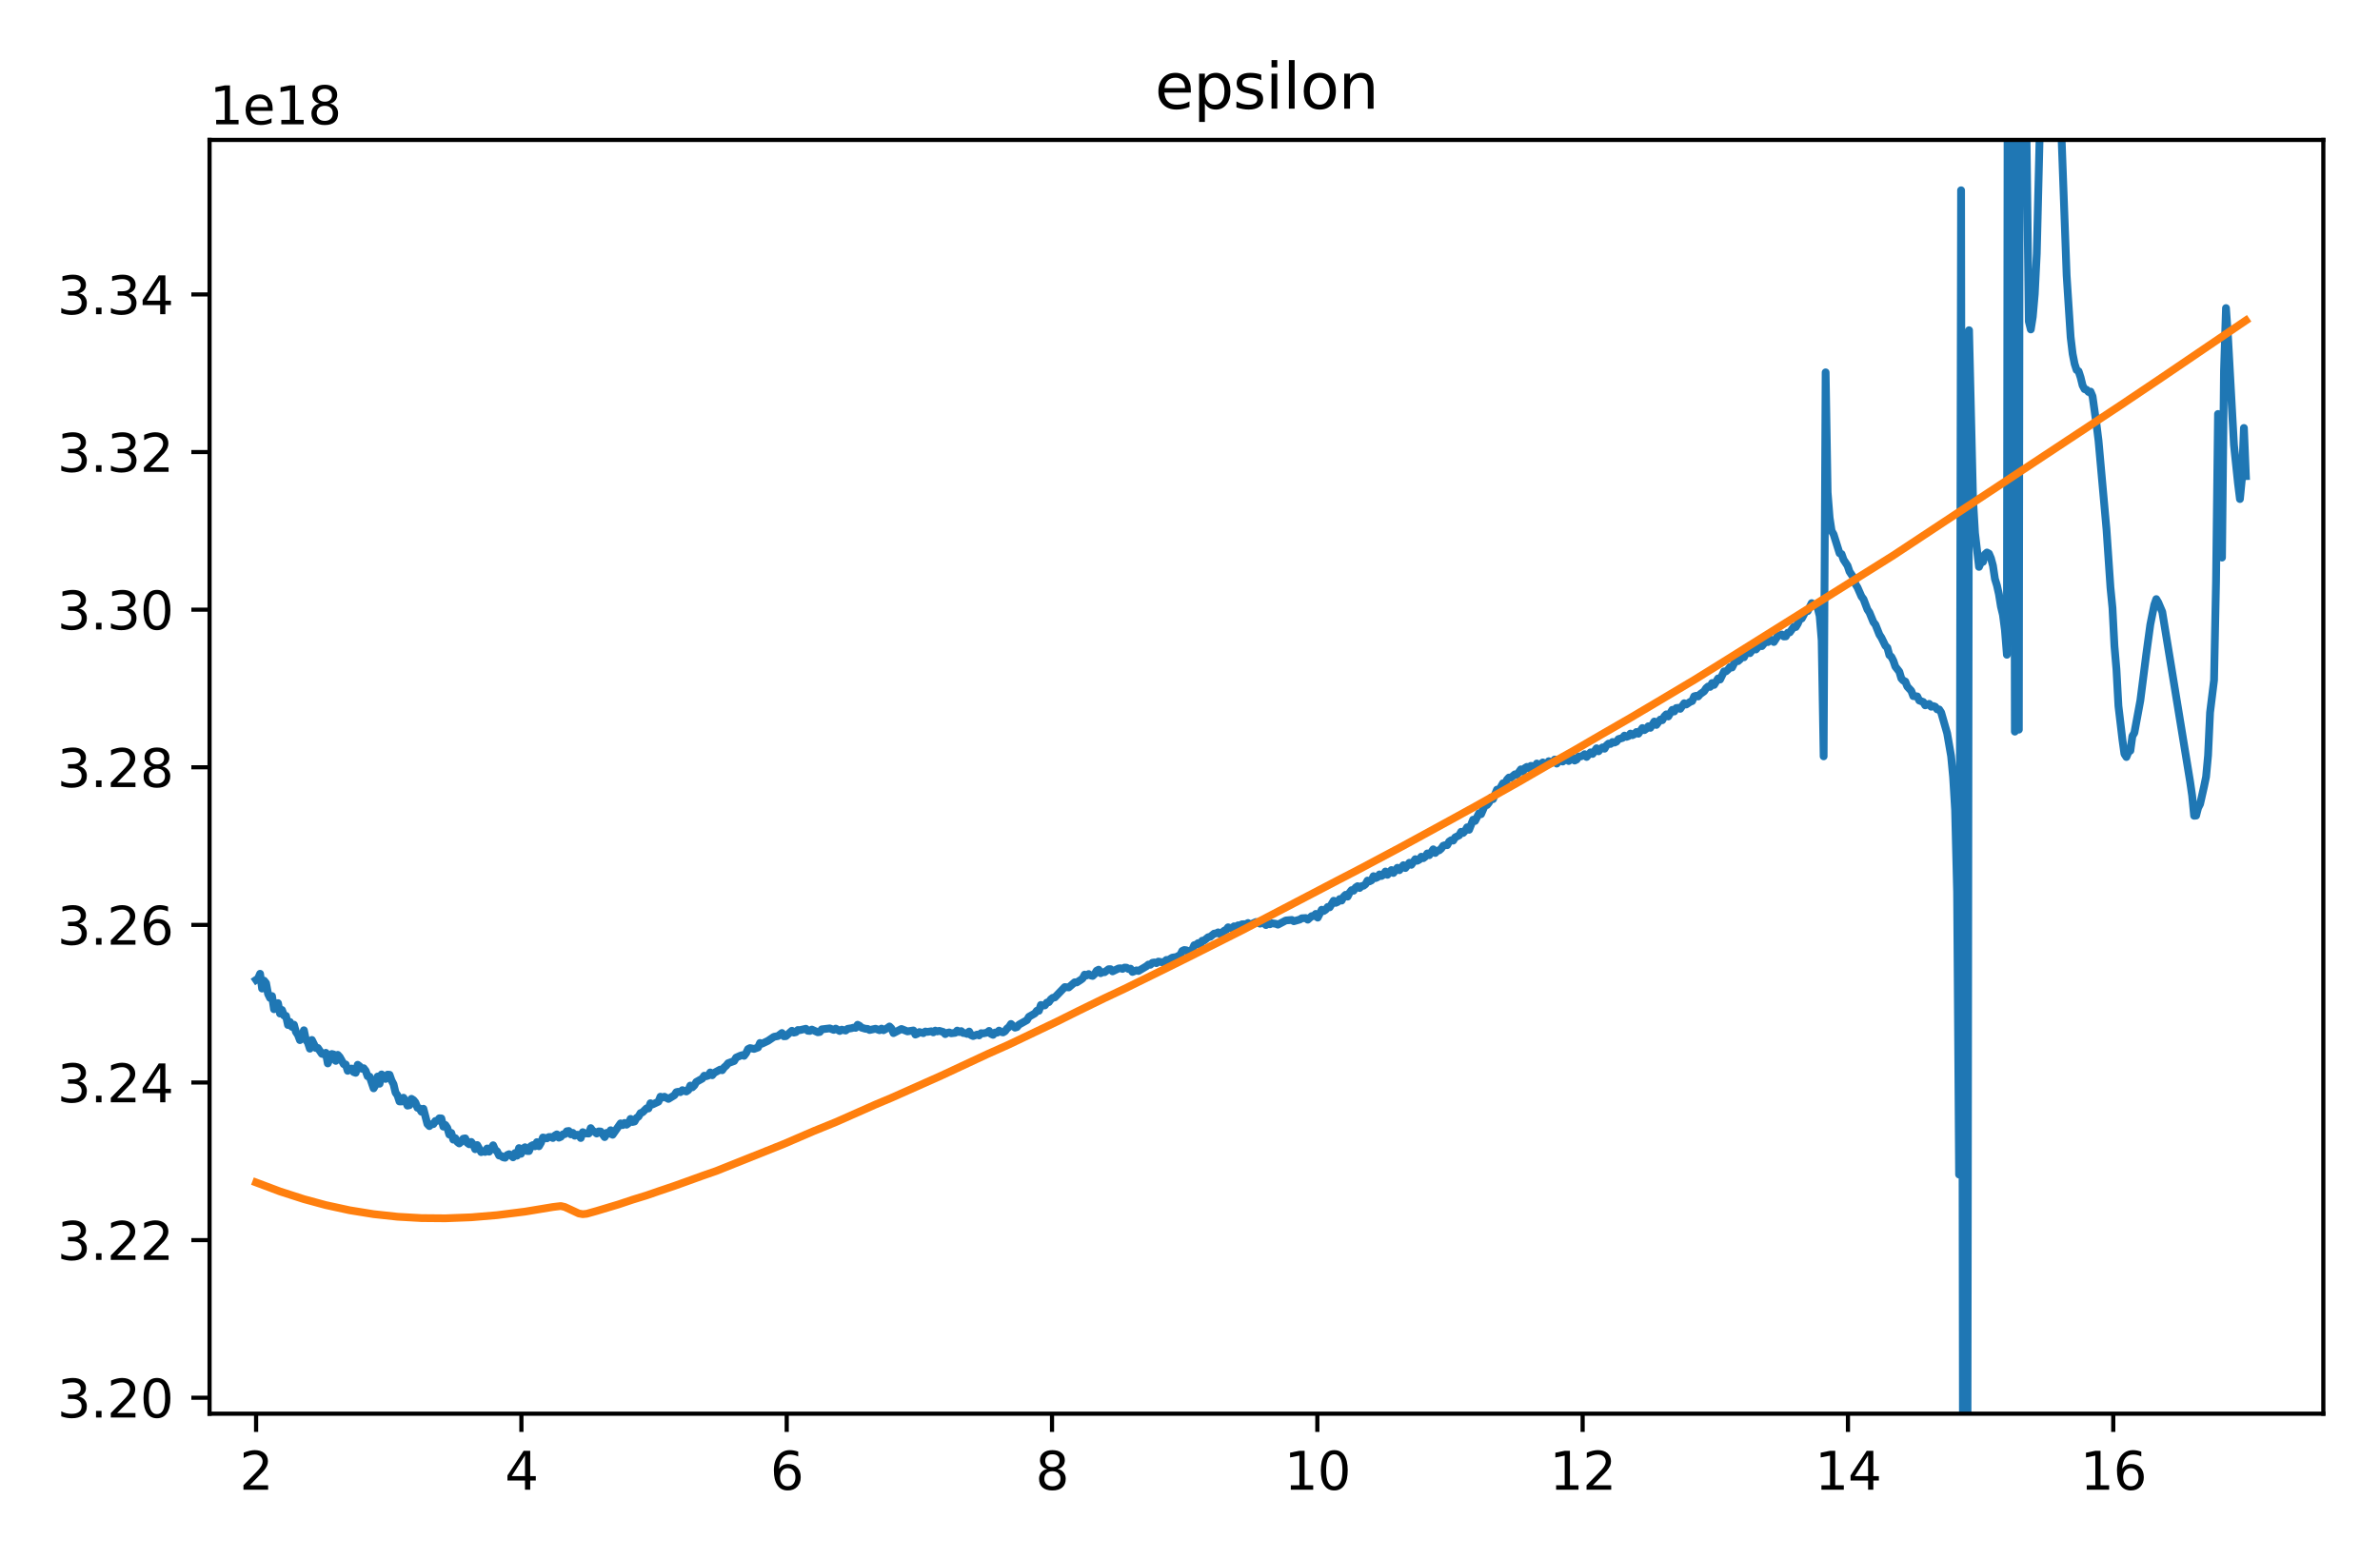 <?xml version="1.0" encoding="utf-8" standalone="no"?>
<!DOCTYPE svg PUBLIC "-//W3C//DTD SVG 1.1//EN"
  "http://www.w3.org/Graphics/SVG/1.1/DTD/svg11.dtd">
<svg xmlns:xlink="http://www.w3.org/1999/xlink" width="457.2pt" height="299.52pt" viewBox="0 0 457.2 299.52" xmlns="http://www.w3.org/2000/svg" version="1.1">
 <defs>
  <style type="text/css">*{stroke-linejoin: round; stroke-linecap: butt}</style>
 </defs>
 <g id="figure_1">
  <g id="patch_1">
   <path d="M 0 299.52 
L 457.2 299.52 
L 457.2 0 
L 0 0 
z
" style="fill: #ffffff"/>
  </g>
  <g id="axes_1">
   <g id="patch_2">
    <path d="M 40.257 271.64 
L 446.314 271.64 
L 446.314 26.88 
L 40.257 26.88 
z
" style="fill: #ffffff"/>
   </g>
   <g id="matplotlib.axis_1">
    <g id="xtick_1">
     <g id="line2d_1">
      <defs>
       <path id="m27417d02d7" d="M 0 0 
L 0 3.5 
" style="stroke: #000000; stroke-width: 0.8"/>
      </defs>
      <g>
       <use xlink:href="#m27417d02d7" x="49.197" y="271.64" style="stroke: #000000; stroke-width: 0.8"/>
      </g>
     </g>
     <g id="text_1">
      <!-- 2 -->
      <g transform="translate(46.015 286.238) scale(0.1 -0.1)">
       <defs>
        <path id="DejaVuSans-32" d="M 1228 531 
L 3431 531 
L 3431 0 
L 469 0 
L 469 531 
Q 828 903 1448 1529 
Q 2069 2156 2228 2338 
Q 2531 2678 2651 2914 
Q 2772 3150 2772 3378 
Q 2772 3750 2511 3984 
Q 2250 4219 1831 4219 
Q 1534 4219 1204 4116 
Q 875 4013 500 3803 
L 500 4441 
Q 881 4594 1212 4672 
Q 1544 4750 1819 4750 
Q 2544 4750 2975 4387 
Q 3406 4025 3406 3419 
Q 3406 3131 3298 2873 
Q 3191 2616 2906 2266 
Q 2828 2175 2409 1742 
Q 1991 1309 1228 531 
z
" transform="scale(0.016)"/>
       </defs>
       <use xlink:href="#DejaVuSans-32"/>
      </g>
     </g>
    </g>
    <g id="xtick_2">
     <g id="line2d_2">
      <g>
       <use xlink:href="#m27417d02d7" x="100.162" y="271.64" style="stroke: #000000; stroke-width: 0.8"/>
      </g>
     </g>
     <g id="text_2">
      <!-- 4 -->
      <g transform="translate(96.981 286.238) scale(0.1 -0.1)">
       <defs>
        <path id="DejaVuSans-34" d="M 2419 4116 
L 825 1625 
L 2419 1625 
L 2419 4116 
z
M 2253 4666 
L 3047 4666 
L 3047 1625 
L 3713 1625 
L 3713 1100 
L 3047 1100 
L 3047 0 
L 2419 0 
L 2419 1100 
L 313 1100 
L 313 1709 
L 2253 4666 
z
" transform="scale(0.016)"/>
       </defs>
       <use xlink:href="#DejaVuSans-34"/>
      </g>
     </g>
    </g>
    <g id="xtick_3">
     <g id="line2d_3">
      <g>
       <use xlink:href="#m27417d02d7" x="151.128" y="271.64" style="stroke: #000000; stroke-width: 0.8"/>
      </g>
     </g>
     <g id="text_3">
      <!-- 6 -->
      <g transform="translate(147.947 286.238) scale(0.1 -0.1)">
       <defs>
        <path id="DejaVuSans-36" d="M 2113 2584 
Q 1688 2584 1439 2293 
Q 1191 2003 1191 1497 
Q 1191 994 1439 701 
Q 1688 409 2113 409 
Q 2538 409 2786 701 
Q 3034 994 3034 1497 
Q 3034 2003 2786 2293 
Q 2538 2584 2113 2584 
z
M 3366 4563 
L 3366 3988 
Q 3128 4100 2886 4159 
Q 2644 4219 2406 4219 
Q 1781 4219 1451 3797 
Q 1122 3375 1075 2522 
Q 1259 2794 1537 2939 
Q 1816 3084 2150 3084 
Q 2853 3084 3261 2657 
Q 3669 2231 3669 1497 
Q 3669 778 3244 343 
Q 2819 -91 2113 -91 
Q 1303 -91 875 529 
Q 447 1150 447 2328 
Q 447 3434 972 4092 
Q 1497 4750 2381 4750 
Q 2619 4750 2861 4703 
Q 3103 4656 3366 4563 
z
" transform="scale(0.016)"/>
       </defs>
       <use xlink:href="#DejaVuSans-36"/>
      </g>
     </g>
    </g>
    <g id="xtick_4">
     <g id="line2d_4">
      <g>
       <use xlink:href="#m27417d02d7" x="202.094" y="271.64" style="stroke: #000000; stroke-width: 0.8"/>
      </g>
     </g>
     <g id="text_4">
      <!-- 8 -->
      <g transform="translate(198.913 286.238) scale(0.1 -0.1)">
       <defs>
        <path id="DejaVuSans-38" d="M 2034 2216 
Q 1584 2216 1326 1975 
Q 1069 1734 1069 1313 
Q 1069 891 1326 650 
Q 1584 409 2034 409 
Q 2484 409 2743 651 
Q 3003 894 3003 1313 
Q 3003 1734 2745 1975 
Q 2488 2216 2034 2216 
z
M 1403 2484 
Q 997 2584 770 2862 
Q 544 3141 544 3541 
Q 544 4100 942 4425 
Q 1341 4750 2034 4750 
Q 2731 4750 3128 4425 
Q 3525 4100 3525 3541 
Q 3525 3141 3298 2862 
Q 3072 2584 2669 2484 
Q 3125 2378 3379 2068 
Q 3634 1759 3634 1313 
Q 3634 634 3220 271 
Q 2806 -91 2034 -91 
Q 1263 -91 848 271 
Q 434 634 434 1313 
Q 434 1759 690 2068 
Q 947 2378 1403 2484 
z
M 1172 3481 
Q 1172 3119 1398 2916 
Q 1625 2713 2034 2713 
Q 2441 2713 2670 2916 
Q 2900 3119 2900 3481 
Q 2900 3844 2670 4047 
Q 2441 4250 2034 4250 
Q 1625 4250 1398 4047 
Q 1172 3844 1172 3481 
z
" transform="scale(0.016)"/>
       </defs>
       <use xlink:href="#DejaVuSans-38"/>
      </g>
     </g>
    </g>
    <g id="xtick_5">
     <g id="line2d_5">
      <g>
       <use xlink:href="#m27417d02d7" x="253.06" y="271.64" style="stroke: #000000; stroke-width: 0.8"/>
      </g>
     </g>
     <g id="text_5">
      <!-- 10 -->
      <g transform="translate(246.698 286.238) scale(0.1 -0.1)">
       <defs>
        <path id="DejaVuSans-31" d="M 794 531 
L 1825 531 
L 1825 4091 
L 703 3866 
L 703 4441 
L 1819 4666 
L 2450 4666 
L 2450 531 
L 3481 531 
L 3481 0 
L 794 0 
L 794 531 
z
" transform="scale(0.016)"/>
        <path id="DejaVuSans-30" d="M 2034 4250 
Q 1547 4250 1301 3770 
Q 1056 3291 1056 2328 
Q 1056 1369 1301 889 
Q 1547 409 2034 409 
Q 2525 409 2770 889 
Q 3016 1369 3016 2328 
Q 3016 3291 2770 3770 
Q 2525 4250 2034 4250 
z
M 2034 4750 
Q 2819 4750 3233 4129 
Q 3647 3509 3647 2328 
Q 3647 1150 3233 529 
Q 2819 -91 2034 -91 
Q 1250 -91 836 529 
Q 422 1150 422 2328 
Q 422 3509 836 4129 
Q 1250 4750 2034 4750 
z
" transform="scale(0.016)"/>
       </defs>
       <use xlink:href="#DejaVuSans-31"/>
       <use xlink:href="#DejaVuSans-30" x="63.623"/>
      </g>
     </g>
    </g>
    <g id="xtick_6">
     <g id="line2d_6">
      <g>
       <use xlink:href="#m27417d02d7" x="304.026" y="271.64" style="stroke: #000000; stroke-width: 0.8"/>
      </g>
     </g>
     <g id="text_6">
      <!-- 12 -->
      <g transform="translate(297.663 286.238) scale(0.1 -0.1)">
       <use xlink:href="#DejaVuSans-31"/>
       <use xlink:href="#DejaVuSans-32" x="63.623"/>
      </g>
     </g>
    </g>
    <g id="xtick_7">
     <g id="line2d_7">
      <g>
       <use xlink:href="#m27417d02d7" x="354.992" y="271.64" style="stroke: #000000; stroke-width: 0.8"/>
      </g>
     </g>
     <g id="text_7">
      <!-- 14 -->
      <g transform="translate(348.629 286.238) scale(0.1 -0.1)">
       <use xlink:href="#DejaVuSans-31"/>
       <use xlink:href="#DejaVuSans-34" x="63.623"/>
      </g>
     </g>
    </g>
    <g id="xtick_8">
     <g id="line2d_8">
      <g>
       <use xlink:href="#m27417d02d7" x="405.958" y="271.64" style="stroke: #000000; stroke-width: 0.8"/>
      </g>
     </g>
     <g id="text_8">
      <!-- 16 -->
      <g transform="translate(399.595 286.238) scale(0.1 -0.1)">
       <use xlink:href="#DejaVuSans-31"/>
       <use xlink:href="#DejaVuSans-36" x="63.623"/>
      </g>
     </g>
    </g>
   </g>
   <g id="matplotlib.axis_2">
    <g id="ytick_1">
     <g id="line2d_9">
      <defs>
       <path id="mba88fc31a3" d="M 0 0 
L -3.5 0 
" style="stroke: #000000; stroke-width: 0.8"/>
      </defs>
      <g>
       <use xlink:href="#mba88fc31a3" x="40.257" y="268.572" style="stroke: #000000; stroke-width: 0.8"/>
      </g>
     </g>
     <g id="text_9">
      <!-- 3.20 -->
      <g transform="translate(10.991 272.371) scale(0.1 -0.1)">
       <defs>
        <path id="DejaVuSans-33" d="M 2597 2516 
Q 3050 2419 3304 2112 
Q 3559 1806 3559 1356 
Q 3559 666 3084 287 
Q 2609 -91 1734 -91 
Q 1441 -91 1130 -33 
Q 819 25 488 141 
L 488 750 
Q 750 597 1062 519 
Q 1375 441 1716 441 
Q 2309 441 2620 675 
Q 2931 909 2931 1356 
Q 2931 1769 2642 2001 
Q 2353 2234 1838 2234 
L 1294 2234 
L 1294 2753 
L 1863 2753 
Q 2328 2753 2575 2939 
Q 2822 3125 2822 3475 
Q 2822 3834 2567 4026 
Q 2313 4219 1838 4219 
Q 1578 4219 1281 4162 
Q 984 4106 628 3988 
L 628 4550 
Q 988 4650 1302 4700 
Q 1616 4750 1894 4750 
Q 2613 4750 3031 4423 
Q 3450 4097 3450 3541 
Q 3450 3153 3228 2886 
Q 3006 2619 2597 2516 
z
" transform="scale(0.016)"/>
        <path id="DejaVuSans-2e" d="M 684 794 
L 1344 794 
L 1344 0 
L 684 0 
L 684 794 
z
" transform="scale(0.016)"/>
       </defs>
       <use xlink:href="#DejaVuSans-33"/>
       <use xlink:href="#DejaVuSans-2e" x="63.623"/>
       <use xlink:href="#DejaVuSans-32" x="95.41"/>
       <use xlink:href="#DejaVuSans-30" x="159.033"/>
      </g>
     </g>
    </g>
    <g id="ytick_2">
     <g id="line2d_10">
      <g>
       <use xlink:href="#mba88fc31a3" x="40.257" y="238.287" style="stroke: #000000; stroke-width: 0.8"/>
      </g>
     </g>
     <g id="text_10">
      <!-- 3.22 -->
      <g transform="translate(10.991 242.086) scale(0.1 -0.1)">
       <use xlink:href="#DejaVuSans-33"/>
       <use xlink:href="#DejaVuSans-2e" x="63.623"/>
       <use xlink:href="#DejaVuSans-32" x="95.41"/>
       <use xlink:href="#DejaVuSans-32" x="159.033"/>
      </g>
     </g>
    </g>
    <g id="ytick_3">
     <g id="line2d_11">
      <g>
       <use xlink:href="#mba88fc31a3" x="40.257" y="208.001" style="stroke: #000000; stroke-width: 0.8"/>
      </g>
     </g>
     <g id="text_11">
      <!-- 3.24 -->
      <g transform="translate(10.991 211.801) scale(0.1 -0.1)">
       <use xlink:href="#DejaVuSans-33"/>
       <use xlink:href="#DejaVuSans-2e" x="63.623"/>
       <use xlink:href="#DejaVuSans-32" x="95.41"/>
       <use xlink:href="#DejaVuSans-34" x="159.033"/>
      </g>
     </g>
    </g>
    <g id="ytick_4">
     <g id="line2d_12">
      <g>
       <use xlink:href="#mba88fc31a3" x="40.257" y="177.716" style="stroke: #000000; stroke-width: 0.8"/>
      </g>
     </g>
     <g id="text_12">
      <!-- 3.26 -->
      <g transform="translate(10.991 181.516) scale(0.1 -0.1)">
       <use xlink:href="#DejaVuSans-33"/>
       <use xlink:href="#DejaVuSans-2e" x="63.623"/>
       <use xlink:href="#DejaVuSans-32" x="95.41"/>
       <use xlink:href="#DejaVuSans-36" x="159.033"/>
      </g>
     </g>
    </g>
    <g id="ytick_5">
     <g id="line2d_13">
      <g>
       <use xlink:href="#mba88fc31a3" x="40.257" y="147.431" style="stroke: #000000; stroke-width: 0.8"/>
      </g>
     </g>
     <g id="text_13">
      <!-- 3.28 -->
      <g transform="translate(10.991 151.23) scale(0.1 -0.1)">
       <use xlink:href="#DejaVuSans-33"/>
       <use xlink:href="#DejaVuSans-2e" x="63.623"/>
       <use xlink:href="#DejaVuSans-32" x="95.41"/>
       <use xlink:href="#DejaVuSans-38" x="159.033"/>
      </g>
     </g>
    </g>
    <g id="ytick_6">
     <g id="line2d_14">
      <g>
       <use xlink:href="#mba88fc31a3" x="40.257" y="117.146" style="stroke: #000000; stroke-width: 0.8"/>
      </g>
     </g>
     <g id="text_14">
      <!-- 3.30 -->
      <g transform="translate(10.991 120.945) scale(0.1 -0.1)">
       <use xlink:href="#DejaVuSans-33"/>
       <use xlink:href="#DejaVuSans-2e" x="63.623"/>
       <use xlink:href="#DejaVuSans-33" x="95.41"/>
       <use xlink:href="#DejaVuSans-30" x="159.033"/>
      </g>
     </g>
    </g>
    <g id="ytick_7">
     <g id="line2d_15">
      <g>
       <use xlink:href="#mba88fc31a3" x="40.257" y="86.861" style="stroke: #000000; stroke-width: 0.8"/>
      </g>
     </g>
     <g id="text_15">
      <!-- 3.32 -->
      <g transform="translate(10.991 90.66) scale(0.1 -0.1)">
       <use xlink:href="#DejaVuSans-33"/>
       <use xlink:href="#DejaVuSans-2e" x="63.623"/>
       <use xlink:href="#DejaVuSans-33" x="95.41"/>
       <use xlink:href="#DejaVuSans-32" x="159.033"/>
      </g>
     </g>
    </g>
    <g id="ytick_8">
     <g id="line2d_16">
      <g>
       <use xlink:href="#mba88fc31a3" x="40.257" y="56.576" style="stroke: #000000; stroke-width: 0.8"/>
      </g>
     </g>
     <g id="text_16">
      <!-- 3.34 -->
      <g transform="translate(10.991 60.375) scale(0.1 -0.1)">
       <use xlink:href="#DejaVuSans-33"/>
       <use xlink:href="#DejaVuSans-2e" x="63.623"/>
       <use xlink:href="#DejaVuSans-33" x="95.41"/>
       <use xlink:href="#DejaVuSans-34" x="159.033"/>
      </g>
     </g>
    </g>
    <g id="text_17">
     <!-- 1e18 -->
     <g transform="translate(40.257 23.88) scale(0.1 -0.1)">
      <defs>
       <path id="DejaVuSans-65" d="M 3597 1894 
L 3597 1613 
L 953 1613 
Q 991 1019 1311 708 
Q 1631 397 2203 397 
Q 2534 397 2845 478 
Q 3156 559 3463 722 
L 3463 178 
Q 3153 47 2828 -22 
Q 2503 -91 2169 -91 
Q 1331 -91 842 396 
Q 353 884 353 1716 
Q 353 2575 817 3079 
Q 1281 3584 2069 3584 
Q 2775 3584 3186 3129 
Q 3597 2675 3597 1894 
z
M 3022 2063 
Q 3016 2534 2758 2815 
Q 2500 3097 2075 3097 
Q 1594 3097 1305 2825 
Q 1016 2553 972 2059 
L 3022 2063 
z
" transform="scale(0.016)"/>
      </defs>
      <use xlink:href="#DejaVuSans-31"/>
      <use xlink:href="#DejaVuSans-65" x="63.623"/>
      <use xlink:href="#DejaVuSans-31" x="125.146"/>
      <use xlink:href="#DejaVuSans-38" x="188.77"/>
     </g>
    </g>
   </g>
   <g id="line2d_17">
    <path d="M 49.197 188.275 
L 49.579 188.013 
L 49.962 187.109 
L 50.344 189.947 
L 50.727 188.429 
L 51.11 188.903 
L 51.492 190.97 
L 51.875 191.758 
L 52.258 191.391 
L 52.64 193.92 
L 53.023 193.747 
L 53.405 192.746 
L 53.788 194.749 
L 54.171 194.061 
L 54.553 195.14 
L 54.936 195.189 
L 55.319 196.95 
L 55.701 196.364 
L 56.084 197.311 
L 56.466 196.888 
L 56.849 198.287 
L 57.232 198.839 
L 57.614 199.856 
L 57.997 199.109 
L 58.38 197.96 
L 58.762 199.793 
L 59.145 200.332 
L 59.527 201.501 
L 59.91 199.823 
L 60.675 201.372 
L 61.058 201.358 
L 61.823 202.479 
L 62.206 202.583 
L 62.589 202.294 
L 62.971 204.333 
L 63.736 202.525 
L 64.119 202.622 
L 64.502 203.844 
L 64.884 202.684 
L 65.267 203.108 
L 66.032 204.472 
L 66.415 204.53 
L 66.797 205.755 
L 67.18 205.432 
L 67.563 205.321 
L 67.945 205.997 
L 68.328 206.136 
L 68.711 204.594 
L 69.093 204.88 
L 69.476 205.352 
L 69.858 205.249 
L 70.241 205.737 
L 70.624 206.803 
L 71.006 206.87 
L 71.772 209.121 
L 72.154 208.456 
L 72.537 206.855 
L 72.919 208.24 
L 73.302 206.449 
L 74.067 207.314 
L 74.45 206.489 
L 74.833 206.512 
L 75.215 207.595 
L 75.598 208.327 
L 75.98 209.932 
L 76.363 210.475 
L 76.746 211.642 
L 77.128 211.641 
L 77.511 210.925 
L 77.894 211.539 
L 78.276 212.44 
L 78.659 212.36 
L 79.041 211.136 
L 79.424 211.379 
L 79.807 211.841 
L 80.189 212.86 
L 80.572 212.962 
L 80.955 213.614 
L 81.337 213.044 
L 82.102 215.974 
L 82.485 216.376 
L 82.868 216.016 
L 83.25 215.995 
L 83.633 215.394 
L 84.016 215.362 
L 84.398 214.879 
L 84.781 214.896 
L 85.163 216.475 
L 85.546 216.151 
L 85.929 216.713 
L 86.311 218.004 
L 86.694 217.687 
L 87.077 218.98 
L 87.459 218.692 
L 87.842 219.407 
L 88.224 219.708 
L 88.607 219.367 
L 88.99 218.802 
L 89.372 218.732 
L 89.755 219.584 
L 90.138 219.87 
L 90.52 219.419 
L 90.903 219.912 
L 91.286 220.818 
L 91.668 220.015 
L 92.433 221.381 
L 92.816 221.203 
L 93.199 221.341 
L 93.581 220.68 
L 93.964 221.291 
L 94.729 220.06 
L 95.112 220.923 
L 95.494 221.23 
L 95.877 222.03 
L 96.26 222.092 
L 96.642 222.377 
L 97.025 222.456 
L 97.408 221.949 
L 97.79 221.776 
L 98.173 221.977 
L 98.555 222.377 
L 98.938 221.555 
L 99.321 222.06 
L 99.703 220.603 
L 100.086 221.701 
L 100.469 220.716 
L 100.851 220.439 
L 101.234 221.156 
L 101.616 221.178 
L 101.999 220.216 
L 102.382 220.02 
L 102.764 220.255 
L 103.147 219.454 
L 103.53 220.25 
L 103.912 219.583 
L 104.295 218.566 
L 105.06 218.732 
L 105.443 218.471 
L 105.825 218.468 
L 106.208 218.665 
L 106.591 218.186 
L 106.973 217.967 
L 107.356 218.603 
L 107.738 218.43 
L 108.121 217.972 
L 108.504 217.921 
L 108.886 217.37 
L 109.269 217.316 
L 109.652 217.961 
L 110.034 217.674 
L 110.417 218.228 
L 110.799 218.031 
L 111.182 218.055 
L 111.565 218.665 
L 111.947 217.546 
L 112.33 217.768 
L 113.095 217.805 
L 113.478 216.765 
L 113.86 217.301 
L 114.243 217.475 
L 114.626 217.804 
L 115.008 217.394 
L 115.391 217.417 
L 116.156 218.488 
L 116.539 217.672 
L 116.921 217.871 
L 117.304 217.173 
L 117.687 218.037 
L 119.217 215.854 
L 119.6 216.186 
L 119.983 215.771 
L 120.365 216.11 
L 120.748 215.81 
L 121.13 214.991 
L 121.513 215.587 
L 121.896 215.492 
L 122.278 214.81 
L 122.661 214.547 
L 123.044 213.879 
L 123.426 213.736 
L 124.191 212.974 
L 124.574 212.989 
L 124.957 211.98 
L 125.339 212.221 
L 126.487 211.685 
L 126.87 210.723 
L 127.252 210.902 
L 127.635 210.731 
L 128.4 211.153 
L 129.548 210.45 
L 129.931 209.855 
L 130.313 209.772 
L 130.696 209.855 
L 131.079 209.474 
L 131.844 209.725 
L 132.227 209.459 
L 132.609 208.593 
L 132.992 208.931 
L 133.374 208.565 
L 133.757 207.895 
L 134.905 207.25 
L 135.288 206.692 
L 135.67 206.792 
L 136.053 206.667 
L 136.435 206.067 
L 136.818 206.605 
L 137.201 206.143 
L 138.349 205.517 
L 138.731 205.643 
L 139.114 205.098 
L 139.496 204.769 
L 139.879 204.29 
L 141.027 203.871 
L 141.41 203.215 
L 142.175 202.872 
L 142.557 202.741 
L 142.94 202.873 
L 143.323 202.36 
L 143.705 201.57 
L 144.088 201.388 
L 144.853 201.546 
L 145.619 201.265 
L 146.001 200.402 
L 146.384 200.541 
L 147.532 199.994 
L 148.68 199.218 
L 149.445 199.075 
L 150.21 198.492 
L 150.593 199.122 
L 150.975 199.09 
L 152.123 198.059 
L 152.506 198.414 
L 152.888 198.325 
L 153.271 197.912 
L 153.654 197.939 
L 154.802 197.671 
L 155.184 198.06 
L 155.567 198.095 
L 155.949 197.828 
L 157.097 198.346 
L 157.48 198.295 
L 157.863 197.784 
L 159.393 197.598 
L 160.158 197.89 
L 160.541 197.642 
L 161.306 198.106 
L 161.689 197.847 
L 162.454 198.015 
L 162.837 197.687 
L 163.602 197.563 
L 163.985 197.451 
L 164.367 197.502 
L 164.75 196.904 
L 165.132 197.107 
L 165.515 197.466 
L 166.28 197.683 
L 166.663 197.696 
L 167.046 197.915 
L 168.193 197.666 
L 168.959 197.958 
L 169.341 197.642 
L 169.724 197.954 
L 170.489 197.526 
L 170.872 197.236 
L 171.254 197.616 
L 171.637 198.51 
L 173.168 197.714 
L 174.316 198.175 
L 175.463 198.002 
L 175.846 198.788 
L 176.229 198.629 
L 176.611 198.306 
L 177.377 198.517 
L 177.759 198.201 
L 178.142 198.278 
L 178.907 198.156 
L 179.29 198.366 
L 179.672 198.029 
L 180.055 198.18 
L 180.438 198.074 
L 181.203 198.291 
L 181.585 198.702 
L 181.968 198.462 
L 182.351 198.377 
L 182.733 198.547 
L 183.499 198.455 
L 183.881 198.023 
L 184.264 198.308 
L 184.646 198.123 
L 185.029 198.487 
L 185.412 198.515 
L 185.794 198.666 
L 186.177 198.208 
L 186.56 198.909 
L 186.942 199.073 
L 187.707 198.795 
L 188.09 198.954 
L 188.473 198.52 
L 188.855 198.567 
L 189.621 198.412 
L 190.003 198.082 
L 190.386 198.67 
L 190.768 198.843 
L 191.151 198.399 
L 191.534 198.437 
L 191.916 198.024 
L 192.299 198.278 
L 192.682 198.377 
L 193.064 198.157 
L 193.447 197.638 
L 193.829 197.335 
L 194.212 196.752 
L 194.977 197.459 
L 195.36 197.346 
L 195.743 196.884 
L 197.273 196.022 
L 197.656 195.373 
L 198.804 194.717 
L 199.186 194.205 
L 199.569 194.227 
L 199.951 193.102 
L 200.334 193.221 
L 200.717 193.183 
L 201.099 192.643 
L 201.482 192.558 
L 201.865 192.017 
L 202.247 191.723 
L 202.63 191.652 
L 204.543 189.664 
L 205.308 189.73 
L 206.456 188.738 
L 206.839 188.775 
L 207.604 188.283 
L 207.987 187.992 
L 208.369 187.266 
L 208.752 187.432 
L 209.135 187.158 
L 209.517 187.432 
L 209.9 187.521 
L 210.282 187.162 
L 210.665 186.52 
L 211.048 186.322 
L 211.43 186.996 
L 211.813 186.795 
L 212.196 186.808 
L 212.961 186.232 
L 213.343 186.228 
L 213.726 186.645 
L 214.874 186.088 
L 215.257 186.045 
L 215.639 186.174 
L 216.022 185.917 
L 216.404 185.934 
L 216.787 186.193 
L 217.17 186.126 
L 217.552 186.751 
L 218.318 186.448 
L 218.7 186.568 
L 220.231 185.657 
L 220.613 185.337 
L 220.996 185.372 
L 221.379 184.996 
L 221.761 184.931 
L 222.144 185.061 
L 222.526 184.764 
L 223.292 184.902 
L 223.674 184.813 
L 224.057 184.449 
L 224.44 184.471 
L 225.205 184.003 
L 225.97 183.887 
L 226.735 183.473 
L 227.118 182.712 
L 227.501 182.539 
L 227.883 182.59 
L 228.266 182.871 
L 229.031 182.479 
L 229.414 181.61 
L 229.796 181.51 
L 230.179 181.21 
L 230.562 181.574 
L 230.944 180.756 
L 231.327 180.711 
L 232.092 180.083 
L 232.475 180.008 
L 233.24 179.394 
L 233.623 179.351 
L 234.005 179.148 
L 234.388 179.484 
L 234.771 179.231 
L 235.153 178.836 
L 235.536 178.681 
L 235.918 178.177 
L 236.684 178.417 
L 237.066 177.985 
L 237.449 178.063 
L 237.832 177.799 
L 238.214 177.801 
L 238.597 177.594 
L 239.362 177.576 
L 239.745 177.353 
L 240.127 177.676 
L 241.275 177.158 
L 241.658 177.216 
L 242.04 177.477 
L 242.806 177.302 
L 243.188 177.747 
L 243.571 177.491 
L 243.954 177.591 
L 244.336 177.4 
L 245.101 177.506 
L 245.484 177.667 
L 247.015 176.861 
L 248.162 176.764 
L 248.545 177.01 
L 249.693 176.686 
L 250.076 176.444 
L 250.841 176.403 
L 251.223 176.714 
L 251.989 176.024 
L 252.371 176.024 
L 252.754 175.606 
L 253.137 176.319 
L 253.902 174.803 
L 254.284 175.047 
L 254.667 174.797 
L 255.05 174.268 
L 255.432 174.34 
L 256.198 173.074 
L 256.58 173.484 
L 256.963 173.31 
L 257.346 172.749 
L 257.728 173.043 
L 258.111 172.306 
L 258.493 171.93 
L 258.876 172.281 
L 259.259 171.522 
L 259.641 171.036 
L 260.024 171.147 
L 260.407 170.536 
L 260.789 170.276 
L 261.172 170.63 
L 261.554 170.267 
L 261.937 170.191 
L 262.32 169.897 
L 262.702 169.202 
L 263.085 169.35 
L 263.468 169.156 
L 263.85 168.354 
L 264.233 168.727 
L 264.615 168.564 
L 264.998 168.016 
L 265.381 168.32 
L 265.763 168.084 
L 266.146 167.458 
L 266.529 168.093 
L 267.294 167.177 
L 267.676 167.739 
L 268.442 166.739 
L 268.824 167.205 
L 269.59 166.243 
L 269.972 166.79 
L 270.737 165.778 
L 271.12 166.17 
L 271.885 165.088 
L 272.268 165.39 
L 272.651 165.174 
L 273.033 164.613 
L 273.416 164.899 
L 273.798 164.609 
L 274.181 163.989 
L 274.564 164.324 
L 275.329 163.193 
L 275.712 163.896 
L 276.094 163.481 
L 276.477 163.391 
L 276.859 163.056 
L 277.242 162.509 
L 277.625 162.386 
L 278.007 162.397 
L 278.39 161.704 
L 278.773 161.446 
L 279.155 161.518 
L 279.538 160.896 
L 280.303 160.513 
L 280.686 159.822 
L 281.068 160.052 
L 281.451 159.639 
L 281.834 158.962 
L 282.216 159.443 
L 282.981 157.503 
L 283.364 157.748 
L 284.129 156.251 
L 284.512 156.449 
L 285.277 154.688 
L 285.66 154.679 
L 286.043 154.19 
L 286.425 153.269 
L 286.808 153.556 
L 287.573 151.726 
L 287.956 151.839 
L 288.721 150.503 
L 289.104 150.687 
L 289.486 149.822 
L 289.869 149.403 
L 290.251 149.438 
L 291.017 148.784 
L 291.399 148.887 
L 292.165 147.827 
L 292.547 148.266 
L 292.93 147.588 
L 293.312 147.353 
L 293.695 147.654 
L 294.078 147.158 
L 294.46 147.211 
L 294.843 147.476 
L 295.226 146.707 
L 295.608 146.983 
L 295.991 146.87 
L 296.373 146.501 
L 296.756 147.074 
L 297.139 146.763 
L 297.521 146.261 
L 297.904 146.66 
L 298.287 146.413 
L 298.669 145.937 
L 299.052 146.723 
L 299.817 145.822 
L 300.2 146.328 
L 300.965 145.709 
L 301.348 146.223 
L 302.113 145.61 
L 302.495 146.139 
L 302.878 145.946 
L 303.261 145.361 
L 303.643 145.348 
L 304.026 145.221 
L 304.409 144.914 
L 304.791 145.443 
L 305.556 144.558 
L 305.939 144.865 
L 306.704 143.781 
L 307.087 144.36 
L 307.47 143.895 
L 307.852 143.605 
L 308.235 143.866 
L 308.617 143.212 
L 309 142.883 
L 309.383 142.949 
L 309.765 142.57 
L 310.148 142.686 
L 310.531 142.502 
L 310.913 142.014 
L 311.679 141.798 
L 312.061 141.346 
L 312.444 141.587 
L 312.826 141.448 
L 313.209 140.958 
L 313.592 141.261 
L 313.974 141.075 
L 314.357 140.649 
L 314.74 140.982 
L 315.505 139.889 
L 315.887 140.293 
L 316.27 140.014 
L 316.653 139.546 
L 317.035 139.855 
L 317.801 138.641 
L 318.183 139.296 
L 318.948 138.255 
L 319.331 138.385 
L 319.714 137.655 
L 320.096 137.262 
L 320.479 137.664 
L 321.244 136.397 
L 321.627 136.71 
L 322.009 136.05 
L 322.392 136.004 
L 322.775 136.201 
L 323.54 135.128 
L 323.923 135.368 
L 324.688 134.854 
L 325.07 134.712 
L 325.453 133.797 
L 325.836 133.695 
L 326.218 133.82 
L 326.601 133.381 
L 327.366 132.828 
L 327.749 132.232 
L 328.131 131.906 
L 328.514 131.987 
L 328.897 131.24 
L 329.279 131.606 
L 330.045 130.358 
L 330.427 130.569 
L 331.192 129.007 
L 331.575 128.994 
L 331.958 128.653 
L 332.34 128.156 
L 332.723 128.262 
L 333.488 126.757 
L 333.871 127.042 
L 334.253 126.705 
L 334.636 126.147 
L 335.019 126.3 
L 335.401 125.544 
L 335.784 125.182 
L 336.167 125.501 
L 336.932 124.453 
L 337.314 124.797 
L 338.08 123.911 
L 338.462 124.148 
L 339.228 123.209 
L 339.61 123.377 
L 339.993 122.825 
L 340.376 123.023 
L 340.758 123.359 
L 341.523 122.171 
L 342.289 121.923 
L 342.671 122.298 
L 343.054 122.277 
L 343.437 121.581 
L 343.819 121.509 
L 344.584 120.439 
L 344.967 120.487 
L 345.35 119.859 
L 345.732 118.965 
L 346.115 118.848 
L 346.88 117.428 
L 347.263 117.424 
L 348.028 115.885 
L 348.411 116.238 
L 348.793 116.219 
L 349.176 116.815 
L 349.559 118.35 
L 349.941 123.017 
L 350.324 145.329 
L 350.706 71.547 
L 351.089 94.617 
L 351.472 99.464 
L 351.854 101.999 
L 352.237 102.672 
L 353.385 106.313 
L 353.767 106.456 
L 354.15 107.541 
L 354.915 108.699 
L 355.298 109.837 
L 356.063 110.979 
L 356.446 112.248 
L 356.828 112.878 
L 357.594 114.619 
L 357.976 115.119 
L 358.742 117.124 
L 359.124 117.688 
L 359.889 119.548 
L 360.272 120.023 
L 361.037 121.94 
L 361.42 122.525 
L 362.185 124.083 
L 362.568 124.451 
L 362.95 125.882 
L 363.333 126.206 
L 363.716 126.963 
L 364.098 128.086 
L 364.864 129.065 
L 365.246 130.358 
L 365.629 130.784 
L 366.012 130.952 
L 366.394 131.917 
L 367.159 132.745 
L 367.542 133.757 
L 368.307 133.808 
L 368.69 134.598 
L 369.455 134.884 
L 369.838 135.528 
L 370.603 135.242 
L 370.986 135.798 
L 371.368 135.657 
L 371.751 135.793 
L 372.134 136.303 
L 372.516 136.314 
L 372.899 136.902 
L 374.047 140.887 
L 374.812 145.306 
L 375.195 149.328 
L 375.577 155.662 
L 375.96 171.365 
L 376.342 225.686 
L 376.725 36.562 
L 377.108 292.465 
L 377.49 297.615 
L 377.52 300.52 
M 377.922 300.52 
L 378.256 63.447 
L 379.021 95.914 
L 379.403 102.407 
L 380.169 108.927 
L 380.551 108.041 
L 380.934 107.959 
L 381.317 106.506 
L 381.699 106.163 
L 382.082 106.372 
L 382.464 107.267 
L 382.847 108.696 
L 383.23 111.243 
L 383.612 112.482 
L 383.995 114.174 
L 384.378 116.555 
L 384.76 118.126 
L 385.143 121.054 
L 385.525 125.812 
L 385.69 -1 
M 386.816 -1 
L 387.056 140.581 
L 387.439 130.437 
L 387.821 140.203 
L 388.019 -1 
M 388.965 -1 
L 389.734 61.756 
L 390.117 63.3 
L 390.5 60.872 
L 390.882 56.48 
L 391.265 48.768 
L 392.477 -1 
M 395.368 -1 
L 395.856 21.772 
L 397.004 52.953 
L 397.77 64.765 
L 398.152 67.98 
L 398.535 69.919 
L 398.917 71.094 
L 399.3 71.334 
L 399.683 72.504 
L 400.065 74.059 
L 400.448 74.775 
L 400.831 74.888 
L 401.213 75.317 
L 401.596 75.24 
L 401.978 76.15 
L 402.744 81.597 
L 403.126 84.651 
L 404.657 101.695 
L 405.422 112.908 
L 405.805 116.795 
L 406.187 124.161 
L 406.57 128.615 
L 406.953 135.649 
L 407.718 142.133 
L 408.1 144.865 
L 408.483 145.458 
L 408.866 144.513 
L 409.248 144.239 
L 409.631 141.454 
L 410.014 140.802 
L 411.161 134.604 
L 412.309 125.631 
L 413.075 120.014 
L 413.84 116.209 
L 414.222 115.116 
L 414.605 115.76 
L 415.37 117.558 
L 420.727 150.228 
L 421.11 152.861 
L 421.492 156.746 
L 421.875 156.715 
L 422.258 155.241 
L 422.64 154.494 
L 423.406 151.105 
L 423.788 149.257 
L 424.171 145.148 
L 424.553 136.9 
L 425.319 130.689 
L 425.701 111.795 
L 426.084 79.544 
L 426.467 81.787 
L 426.849 107.138 
L 427.232 71.241 
L 427.614 59.199 
L 427.997 64.691 
L 429.145 85.483 
L 429.91 92.808 
L 430.293 95.888 
L 430.675 91.97 
L 431.058 82.233 
L 431.441 91.483 
L 431.441 91.483 
" clip-path="url(#p7d8eb38d4e)" style="fill: none; stroke: #1f77b4; stroke-width: 1.5; stroke-linecap: square"/>
   </g>
   <g id="line2d_18">
    <path d="M 49.197 227.206 
L 53.788 228.931 
L 58.38 230.414 
L 62.589 231.554 
L 67.18 232.551 
L 71.772 233.294 
L 76.363 233.791 
L 80.955 234.053 
L 85.546 234.093 
L 90.52 233.901 
L 95.494 233.486 
L 100.851 232.811 
L 106.208 231.923 
L 107.738 231.739 
L 108.504 231.92 
L 109.652 232.449 
L 111.182 233.163 
L 111.947 233.3 
L 112.713 233.221 
L 114.626 232.683 
L 118.835 231.419 
L 121.513 230.521 
L 124.191 229.698 
L 126.487 228.903 
L 129.548 227.869 
L 131.844 227.045 
L 134.905 225.938 
L 137.583 225.007 
L 150.593 219.805 
L 156.332 217.329 
L 160.541 215.618 
L 168.193 212.228 
L 171.254 210.941 
L 180.82 206.681 
L 184.646 204.895 
L 189.621 202.574 
L 193.829 200.694 
L 203.013 196.311 
L 207.221 194.213 
L 212.196 191.787 
L 216.022 189.988 
L 224.44 185.849 
L 228.266 183.951 
L 235.153 180.488 
L 238.597 178.758 
L 256.963 169.161 
L 260.789 167.183 
L 269.207 162.71 
L 273.416 160.414 
L 279.538 157.071 
L 283.364 154.964 
L 291.782 150.237 
L 297.139 147.135 
L 302.495 144.128 
L 307.47 141.231 
L 313.209 137.924 
L 317.801 135.205 
L 325.453 130.649 
L 331.192 127.083 
L 363.716 106.717 
L 407.335 77.885 
L 414.605 73.001 
L 431.441 61.571 
L 431.441 61.571 
" clip-path="url(#p7d8eb38d4e)" style="fill: none; stroke: #ff7f0e; stroke-width: 1.5; stroke-linecap: square"/>
   </g>
   <g id="patch_3">
    <path d="M 40.257 271.64 
L 40.257 26.88 
" style="fill: none; stroke: #000000; stroke-width: 0.8; stroke-linejoin: miter; stroke-linecap: square"/>
   </g>
   <g id="patch_4">
    <path d="M 446.314 271.64 
L 446.314 26.88 
" style="fill: none; stroke: #000000; stroke-width: 0.8; stroke-linejoin: miter; stroke-linecap: square"/>
   </g>
   <g id="patch_5">
    <path d="M 40.257 271.64 
L 446.314 271.64 
" style="fill: none; stroke: #000000; stroke-width: 0.8; stroke-linejoin: miter; stroke-linecap: square"/>
   </g>
   <g id="patch_6">
    <path d="M 40.257 26.88 
L 446.314 26.88 
" style="fill: none; stroke: #000000; stroke-width: 0.8; stroke-linejoin: miter; stroke-linecap: square"/>
   </g>
   <g id="text_18">
    <!-- epsilon -->
    <g transform="translate(221.852 20.88) scale(0.12 -0.12)">
     <defs>
      <path id="DejaVuSans-70" d="M 1159 525 
L 1159 -1331 
L 581 -1331 
L 581 3500 
L 1159 3500 
L 1159 2969 
Q 1341 3281 1617 3432 
Q 1894 3584 2278 3584 
Q 2916 3584 3314 3078 
Q 3713 2572 3713 1747 
Q 3713 922 3314 415 
Q 2916 -91 2278 -91 
Q 1894 -91 1617 61 
Q 1341 213 1159 525 
z
M 3116 1747 
Q 3116 2381 2855 2742 
Q 2594 3103 2138 3103 
Q 1681 3103 1420 2742 
Q 1159 2381 1159 1747 
Q 1159 1113 1420 752 
Q 1681 391 2138 391 
Q 2594 391 2855 752 
Q 3116 1113 3116 1747 
z
" transform="scale(0.016)"/>
      <path id="DejaVuSans-73" d="M 2834 3397 
L 2834 2853 
Q 2591 2978 2328 3040 
Q 2066 3103 1784 3103 
Q 1356 3103 1142 2972 
Q 928 2841 928 2578 
Q 928 2378 1081 2264 
Q 1234 2150 1697 2047 
L 1894 2003 
Q 2506 1872 2764 1633 
Q 3022 1394 3022 966 
Q 3022 478 2636 193 
Q 2250 -91 1575 -91 
Q 1294 -91 989 -36 
Q 684 19 347 128 
L 347 722 
Q 666 556 975 473 
Q 1284 391 1588 391 
Q 1994 391 2212 530 
Q 2431 669 2431 922 
Q 2431 1156 2273 1281 
Q 2116 1406 1581 1522 
L 1381 1569 
Q 847 1681 609 1914 
Q 372 2147 372 2553 
Q 372 3047 722 3315 
Q 1072 3584 1716 3584 
Q 2034 3584 2315 3537 
Q 2597 3491 2834 3397 
z
" transform="scale(0.016)"/>
      <path id="DejaVuSans-69" d="M 603 3500 
L 1178 3500 
L 1178 0 
L 603 0 
L 603 3500 
z
M 603 4863 
L 1178 4863 
L 1178 4134 
L 603 4134 
L 603 4863 
z
" transform="scale(0.016)"/>
      <path id="DejaVuSans-6c" d="M 603 4863 
L 1178 4863 
L 1178 0 
L 603 0 
L 603 4863 
z
" transform="scale(0.016)"/>
      <path id="DejaVuSans-6f" d="M 1959 3097 
Q 1497 3097 1228 2736 
Q 959 2375 959 1747 
Q 959 1119 1226 758 
Q 1494 397 1959 397 
Q 2419 397 2687 759 
Q 2956 1122 2956 1747 
Q 2956 2369 2687 2733 
Q 2419 3097 1959 3097 
z
M 1959 3584 
Q 2709 3584 3137 3096 
Q 3566 2609 3566 1747 
Q 3566 888 3137 398 
Q 2709 -91 1959 -91 
Q 1206 -91 779 398 
Q 353 888 353 1747 
Q 353 2609 779 3096 
Q 1206 3584 1959 3584 
z
" transform="scale(0.016)"/>
      <path id="DejaVuSans-6e" d="M 3513 2113 
L 3513 0 
L 2938 0 
L 2938 2094 
Q 2938 2591 2744 2837 
Q 2550 3084 2163 3084 
Q 1697 3084 1428 2787 
Q 1159 2491 1159 1978 
L 1159 0 
L 581 0 
L 581 3500 
L 1159 3500 
L 1159 2956 
Q 1366 3272 1645 3428 
Q 1925 3584 2291 3584 
Q 2894 3584 3203 3211 
Q 3513 2838 3513 2113 
z
" transform="scale(0.016)"/>
     </defs>
     <use xlink:href="#DejaVuSans-65"/>
     <use xlink:href="#DejaVuSans-70" x="61.523"/>
     <use xlink:href="#DejaVuSans-73" x="125"/>
     <use xlink:href="#DejaVuSans-69" x="177.1"/>
     <use xlink:href="#DejaVuSans-6c" x="204.883"/>
     <use xlink:href="#DejaVuSans-6f" x="232.666"/>
     <use xlink:href="#DejaVuSans-6e" x="293.848"/>
    </g>
   </g>
  </g>
 </g>
 <defs>
  <clipPath id="p7d8eb38d4e">
   <rect x="40.257" y="26.88" width="406.057" height="244.76"/>
  </clipPath>
 </defs>
</svg>
